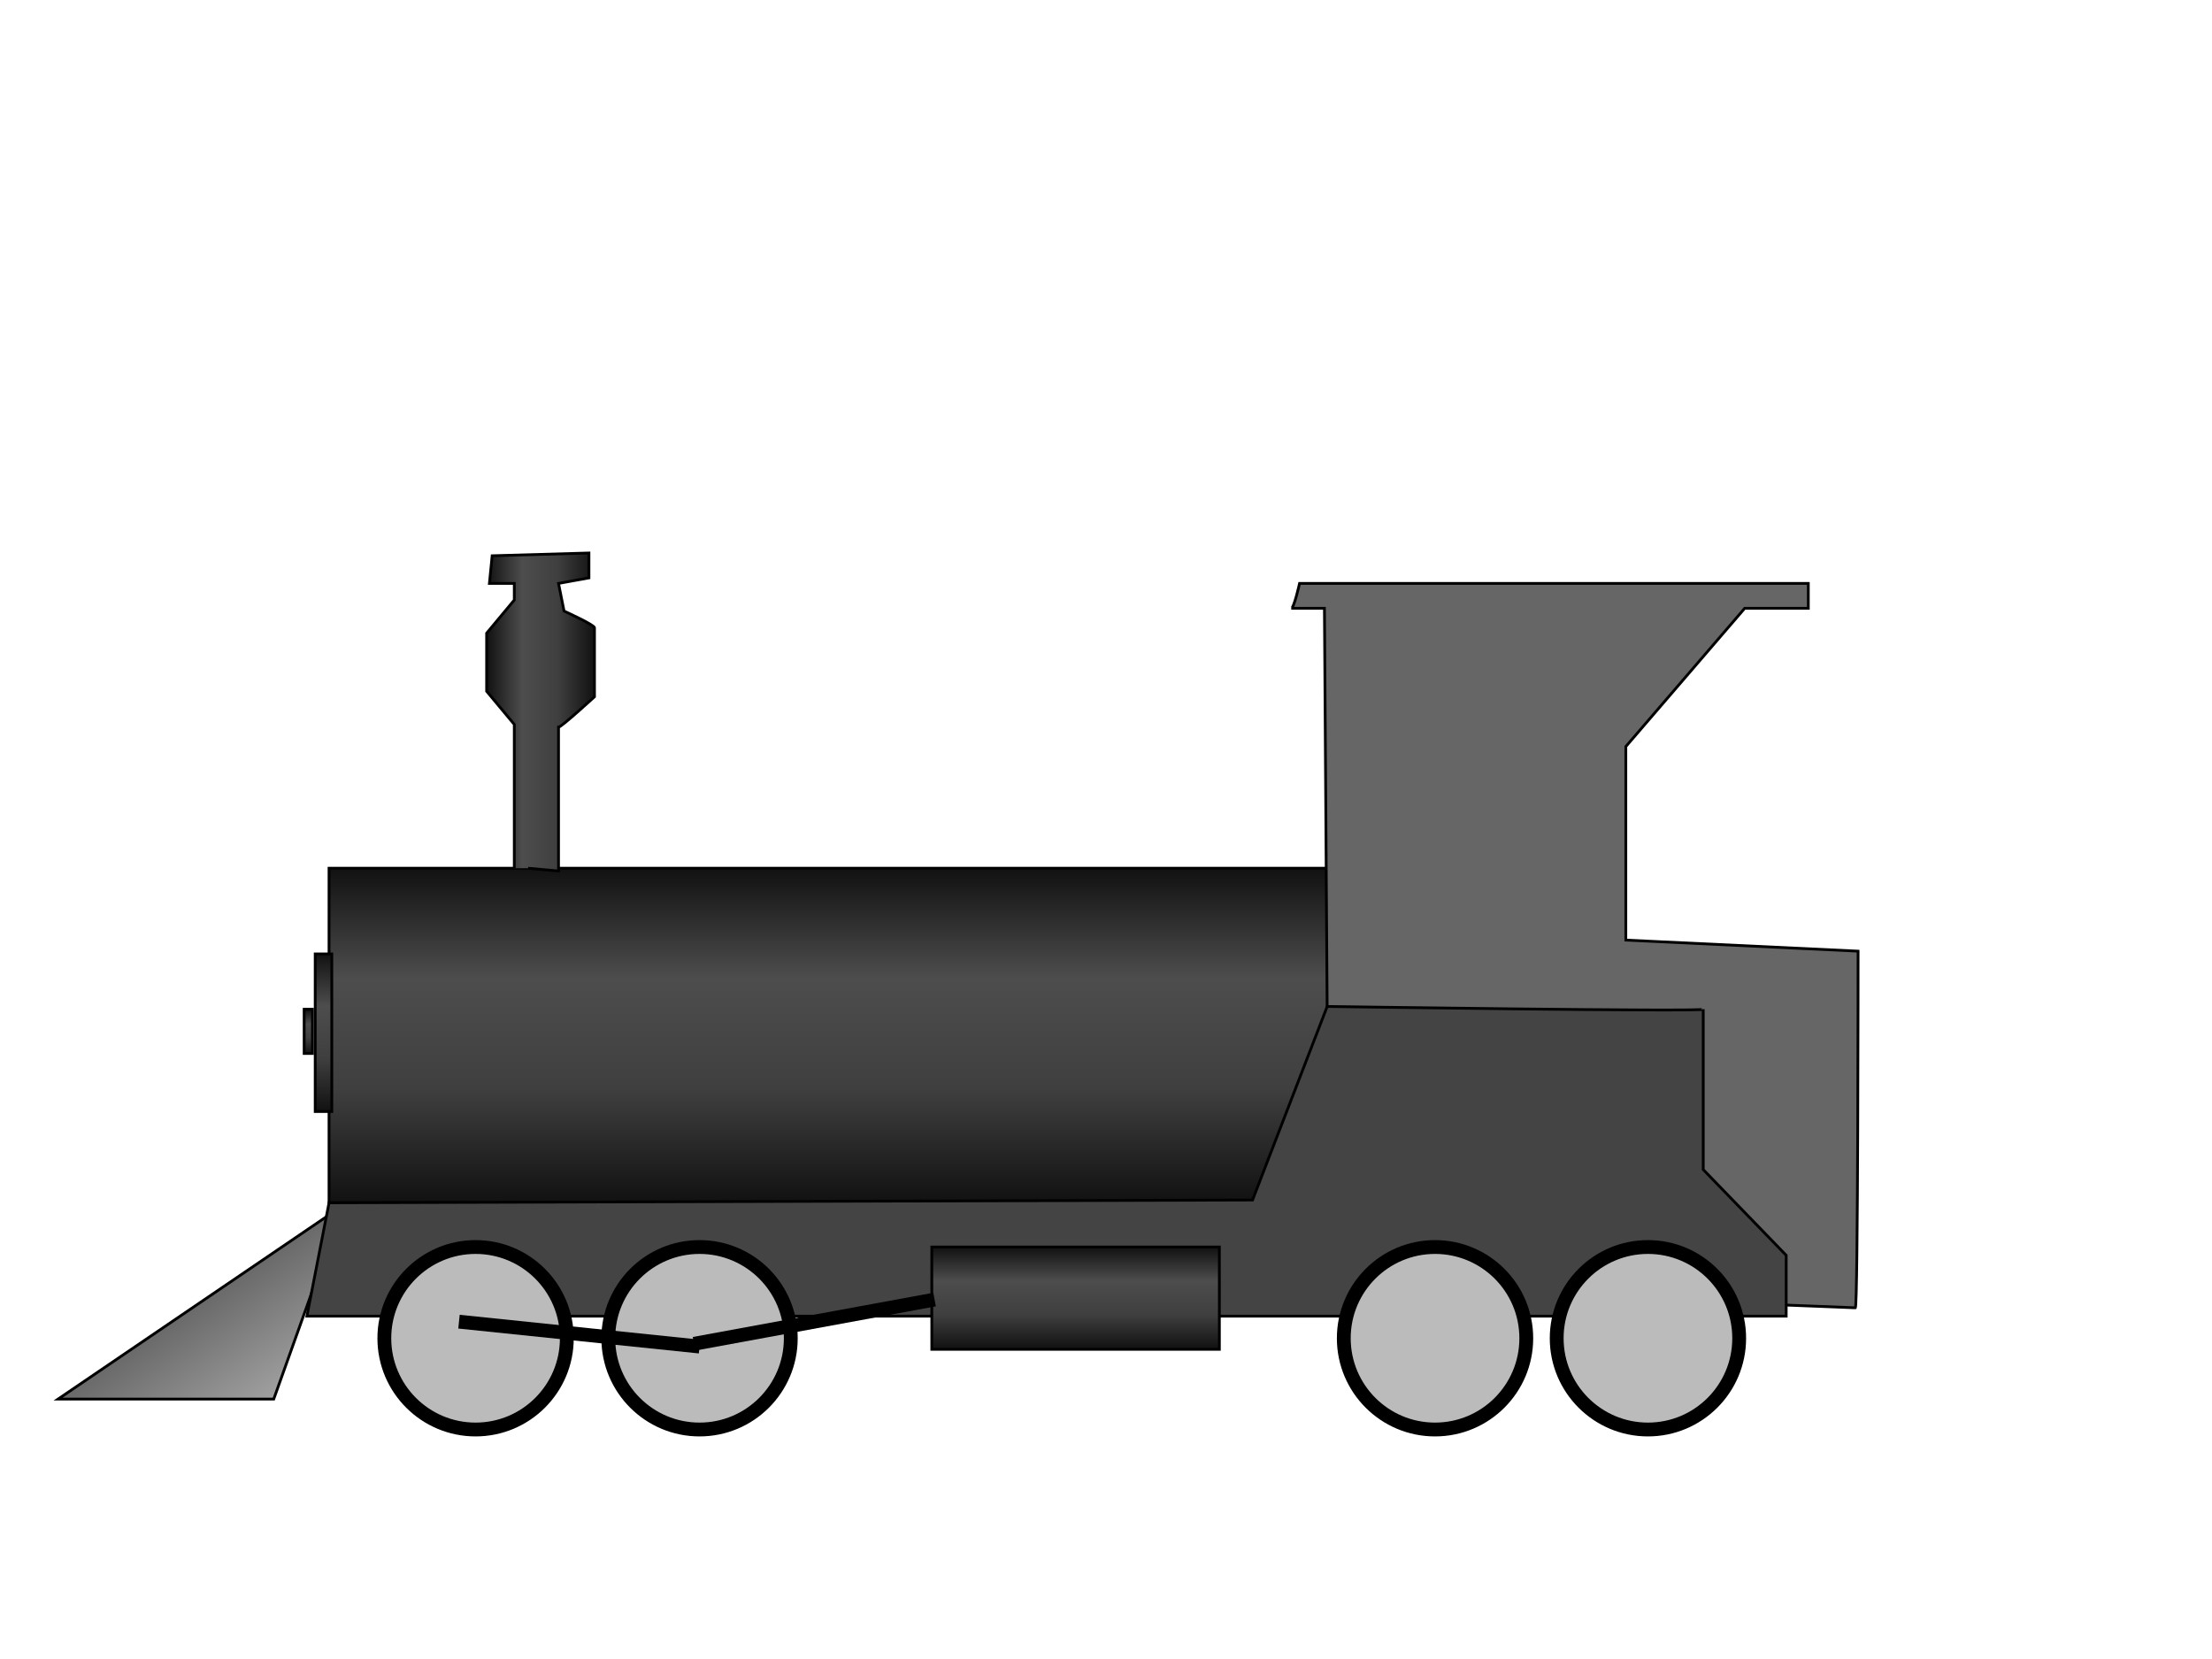 <svg width="800" height="600" xmlns="http://www.w3.org/2000/svg">
	<style>
.wheel {
	stroke: black;
	stroke-width: 5px;
	fill: #bbb;
}
	</style>
	<g>
		<path id="cowcatcher" d="M 21 506 L 99 506 L 124 436 L 21 506 Z" opacity="NaN" stroke="black" fill="url(#grad_cowcatcher)"/>
		<!-- <ellipse id="svg_4" cy="572" cx="192" stroke="#4f80ff" fill="#b2b2b2"/> -->
		<!-- <ellipse id="svg_5" cy="552" cx="227" stroke="#4f80ff" fill="#b2b2b2"/> -->
		<path id="train_mainbody" d="M 119 314 L 484 314 L 484 435 L 119 435 L 119 314 Z" stroke="black" fill="url(#grad_vertical)"/>
		<rect id="trainfront1" height="57" width="6" y="345" x="114" stroke="black" fill="url(#grad_vertical)"/>
		<!-- <rect id="svg_18" height="0" width="0.71429" y="377.14286" x="70" stroke="black" fill="url(#grad_vertical)"/> -->
		<rect id="trainfront2" height="16" width="3" y="365" x="110" stroke="black" fill="url(#grad_vertical)"/>
		<!-- <rect id="svg_20" height="0.71429" width="0" y="327.14286" x="104.28571" stroke="black" fill="url(#grad_vertical)"/> -->
		<path id="smokestack" d="M 186 314 L 186 262 L 176 250 L 176 229 L 186 217 L 186 211 L 177 211 L 178 201 L 213 200 L 213 209 L 202 211 L 204 221 C 204 221 215 226 215 227 C 215 228 215 252 215 252 C 215 252 203 263 202 263 L 202 315 L 191 314" stroke="black" fill="url(#grad_horizontal)"/>
		<path id="main_back" d="M 480 367 L 479 220 L 467 220 C 468 220 470 211 470 211 C 470 211 654 211 654 211 C 654 211 654 220 654 220 C 654 220 631 220 631 220 C 631 220 588 270 588 270 C 588 270 588 340 588 340 C 588 340 672 344 672 344 C 672 344 672 473 671 473 C 672 473 646 472 646 472 L 480 367 Z" stroke="black" fill="#666"/>
		<path id="main_bottom" d="M 111 476 L 646 476 L 646 454 L 616 423 L 616 365 C 616 366 480 364 480 364 C 480 364 453 434 453 434 L 119 435 L 111 476 Z" stroke="black" fill="#444"/>
		<ellipse id="wheel1" class="wheel" ry="33" rx="33" cy="484" cx="172" />
		<ellipse id="wheel2" class="wheel" ry="33" rx="33" cy="484" cx="253" />
		<ellipse id="wheel4" class="wheel" ry="33" rx="33" cy="484" cx="596" />
		<ellipse id="wheel3" class="wheel" ry="33" rx="33" cy="484" cx="519" />
		<rect id="piston" height="37" width="104" y="451" x="337" stroke="black" fill="url(#grad_vertical)"/>
		<line id="piston1" stroke-width="5" y2="486" x2="251" y1="470" x1="338" stroke="black" fill="none"/>
		<line id="piston2" stroke-width="5" y2="487" x2="253" y1="478" x1="166" stroke="black" fill="none"/>
	</g>
	<defs>
		<linearGradient y2="1" x2="0" y1="0" x1="0" id="grad_vertical">
			<stop offset="0" stop-color="#111"/>
			<stop offset="0.33" stop-color="#4d4d4d"/>
			<stop offset="0.66" stop-color="#3f3f3f"/>
			<stop offset="1" stop-color="#111"/>
			<!-- <stop offset="NaN" stop-opacity="0" stop-color="0"/> -->
			<!-- <stop offset="NaN" stop-opacity="0" stop-color="0"/> -->
			<!-- <stop offset="NaN" stop-opacity="0" stop-color="0"/> -->
			<!-- <stop offset="NaN" stop-opacity="0" stop-color="0"/> -->
			<!-- <stop offset="NaN" stop-opacity="0" stop-color="0"/> -->
			<!-- <stop offset="NaN" stop-opacity="0" stop-color="0"/> -->
		</linearGradient>
		<linearGradient y2="0" x2="1" y1="0" x1="0" id="grad_horizontal">
			<stop offset="0" stop-color="#111"/>
			<stop offset="0.33" stop-color="#4d4d4d"/>
			<stop offset="0.66" stop-color="#3f3f3f"/>
			<stop offset="1" stop-color="#111"/>
			<!-- <stop offset="NaN" stop-opacity="0" stop-color="0"/> -->
			<!-- <stop offset="NaN" stop-opacity="0" stop-color="0"/> -->
			<!-- <stop offset="NaN" stop-opacity="0" stop-color="0"/> -->
			<!-- <stop offset="NaN" stop-opacity="0" stop-color="0"/> -->
			<!-- <stop offset="NaN" stop-opacity="0" stop-color="0"/> -->
			<!-- <stop offset="NaN" stop-opacity="0" stop-color="0"/> -->
		</linearGradient>
		<linearGradient y2="1" x2="1" y1="0" x1="0" id="grad_cowcatcher">
			<stop offset="0" stop-color="#212121"/>
			<stop offset="1" stop-color="#b2b2b2"/>
		</linearGradient>
	</defs>
</svg>
